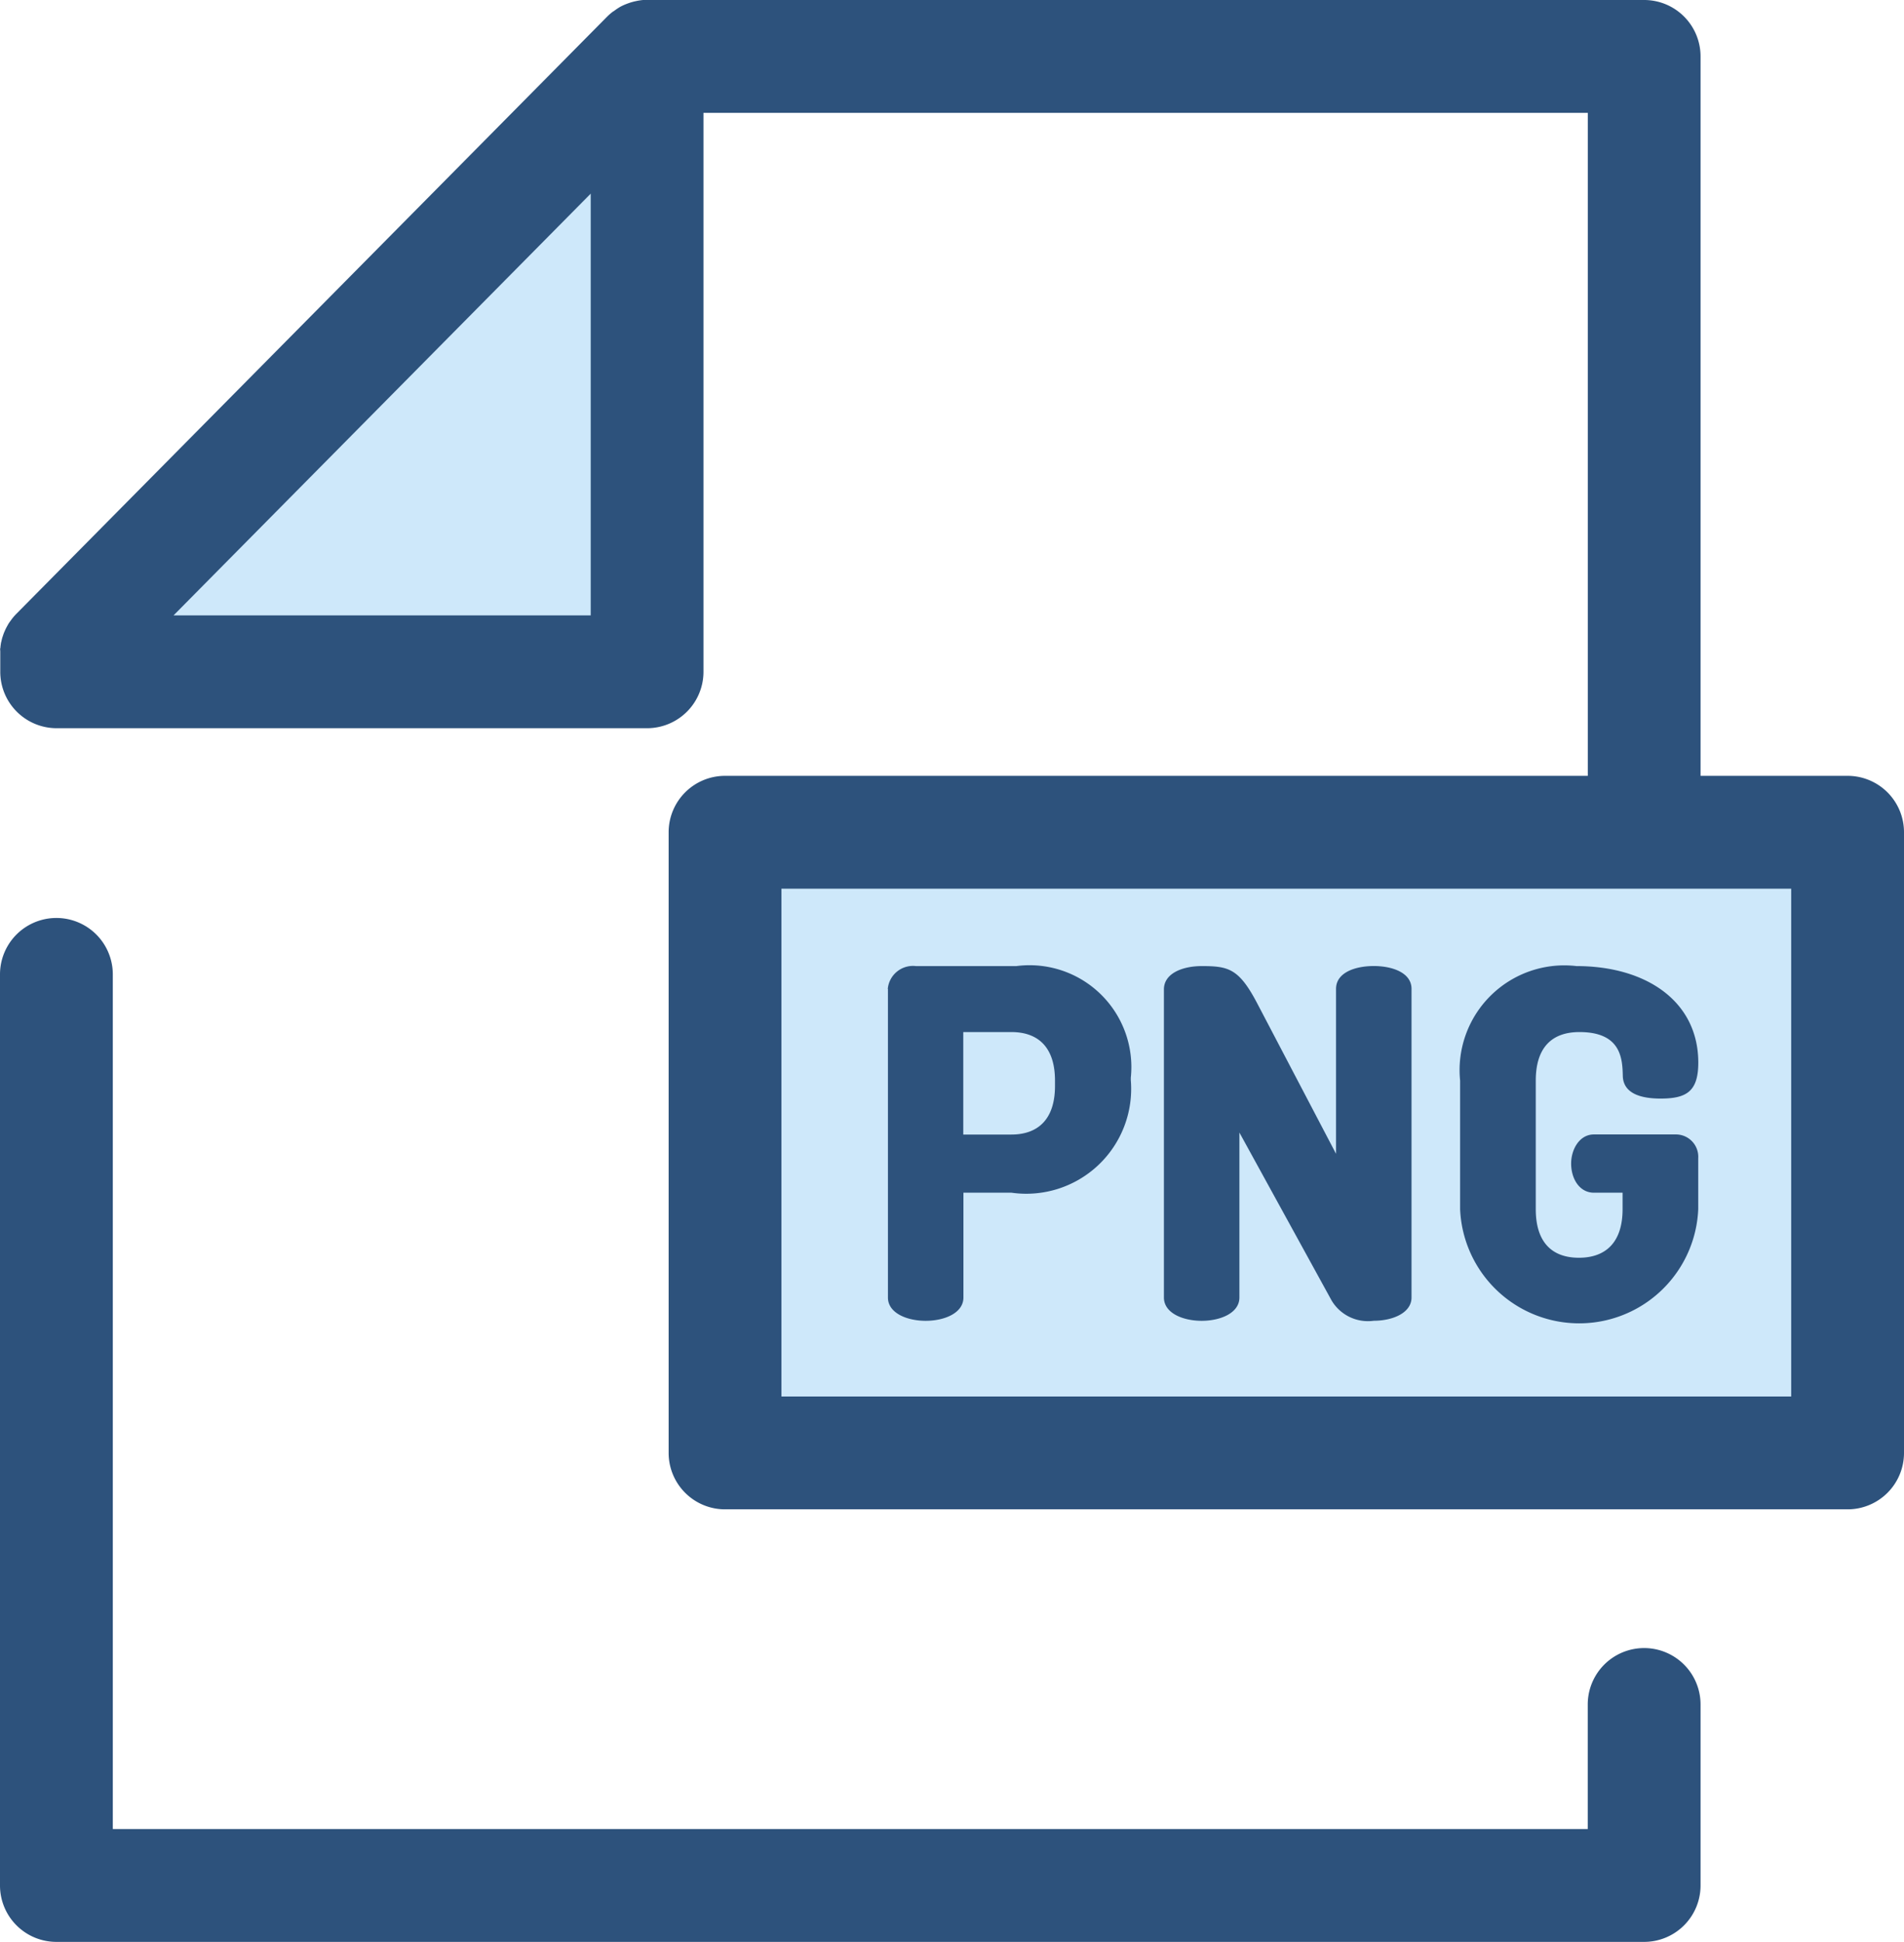 <svg xmlns="http://www.w3.org/2000/svg" width="35.31" height="36" viewBox="0 0 35.31 36">
  <g id="png-svgrepo-com" transform="translate(-4.908)">
    <path id="Path_138" data-name="Path 138" d="M35.4,261.022H5.956a1.046,1.046,0,0,1-1.046-1.046v-16.89a1.046,1.046,0,1,1,2.092,0V258.93H34.355v-2.309a1.046,1.046,0,0,1,2.092,0v3.355A1.046,1.046,0,0,1,35.4,261.022Z" transform="translate(-0.002 -225.022)" fill="#2d527c"/>
    <g id="Group_131" data-name="Group 131" transform="translate(5.954 1.046)">
      <path id="Path_139" data-name="Path 139" d="M19.786,26.284v-.337L30.74,14.876V26.284Z" transform="translate(-19.786 -14.876)" fill="#cee8fa"/>
      <rect id="Rectangle_116" data-name="Rectangle 116" width="20.817" height="11.507" transform="translate(12.401 14.383)" fill="#cee8fa"/>
    </g>
    <g id="Group_132" data-name="Group 132" transform="translate(4.908)">
      <path id="Path_140" data-name="Path 140" d="M39.172,14.383H36.445V1.046A1.046,1.046,0,0,0,35.4,0H16.908l-.038,0-.036,0A1.054,1.054,0,0,0,16.7.021h0a1.029,1.029,0,0,0-.127.035l-.033.012a1.058,1.058,0,0,0-.12.053l0,0A1.048,1.048,0,0,0,16.3.2L16.27.219a1.055,1.055,0,0,0-.105.092L5.21,11.381a1.033,1.033,0,0,0-.069.078c-.015.018-.027.037-.041.055l-.02.027c-.015.023-.028.046-.041.07l-.01.018c-.013.024-.024.049-.035.074l-.008.018c-.01.024-.018.048-.026.072l-.008.024c-.007.022-.012.045-.017.067s-.006.021-.008.032-.006.041-.009.062,0,.026-.005.039,0,.04,0,.06,0,.026,0,.038v.337A1.046,1.046,0,0,0,5.954,13.5H16.908a1.046,1.046,0,0,0,1.046-1.046V2.092h16.4V14.383h-16a1.046,1.046,0,0,0-1.046,1.046V26.935a1.046,1.046,0,0,0,1.046,1.046H39.172a1.046,1.046,0,0,0,1.046-1.046V15.429A1.046,1.046,0,0,0,39.172,14.383ZM15.862,11.408H8.127l3.958-4L15.863,3.59v7.818ZM38.126,25.889H19.4V16.475H38.126Z" transform="translate(-4.908)" fill="#2d527c"/>
      <path id="Path_141" data-name="Path 141" d="M239.06,255.139a.469.469,0,0,1,.522-.423h1.862a1.888,1.888,0,0,1,2.123,2.069v.045a1.945,1.945,0,0,1-2.213,2.087h-.891v1.943c0,.288-.351.432-.7.432s-.7-.144-.7-.432v-5.721Zm1.4.8v1.9h.891c.5,0,.81-.288.81-.9v-.1c0-.612-.306-.9-.81-.9Z" transform="translate(-222.596 -236.806)" fill="#2d527c"/>
      <path id="Path_142" data-name="Path 142" d="M314.965,260.911l-1.709-3.112v3.058c0,.288-.351.432-.7.432s-.7-.144-.7-.432v-5.712c0-.3.351-.432.7-.432.5,0,.693.045,1.035.7l1.457,2.78v-3.058c0-.3.351-.423.7-.423s.7.126.7.423v5.721c0,.288-.351.432-.7.432A.784.784,0,0,1,314.965,260.911Z" transform="translate(-290.271 -236.803)" fill="#2d527c"/>
      <path id="Path_143" data-name="Path 143" d="M392.231,255.939c-.513,0-.81.288-.81.9v2.384c0,.612.3.9.8.9s.81-.288.81-.9v-.306H392.5c-.27,0-.423-.261-.423-.54,0-.261.153-.54.423-.54h1.511a.415.415,0,0,1,.423.441v.945a2.21,2.21,0,0,1-4.416,0v-2.384a1.942,1.942,0,0,1,2.159-2.123c1.286,0,2.258.648,2.258,1.79,0,.54-.225.666-.7.666-.378,0-.693-.1-.7-.423S393,255.939,392.231,255.939Z" transform="translate(-362.94 -236.806)" fill="#2d527c"/>
    </g>
  </g>
</svg>

